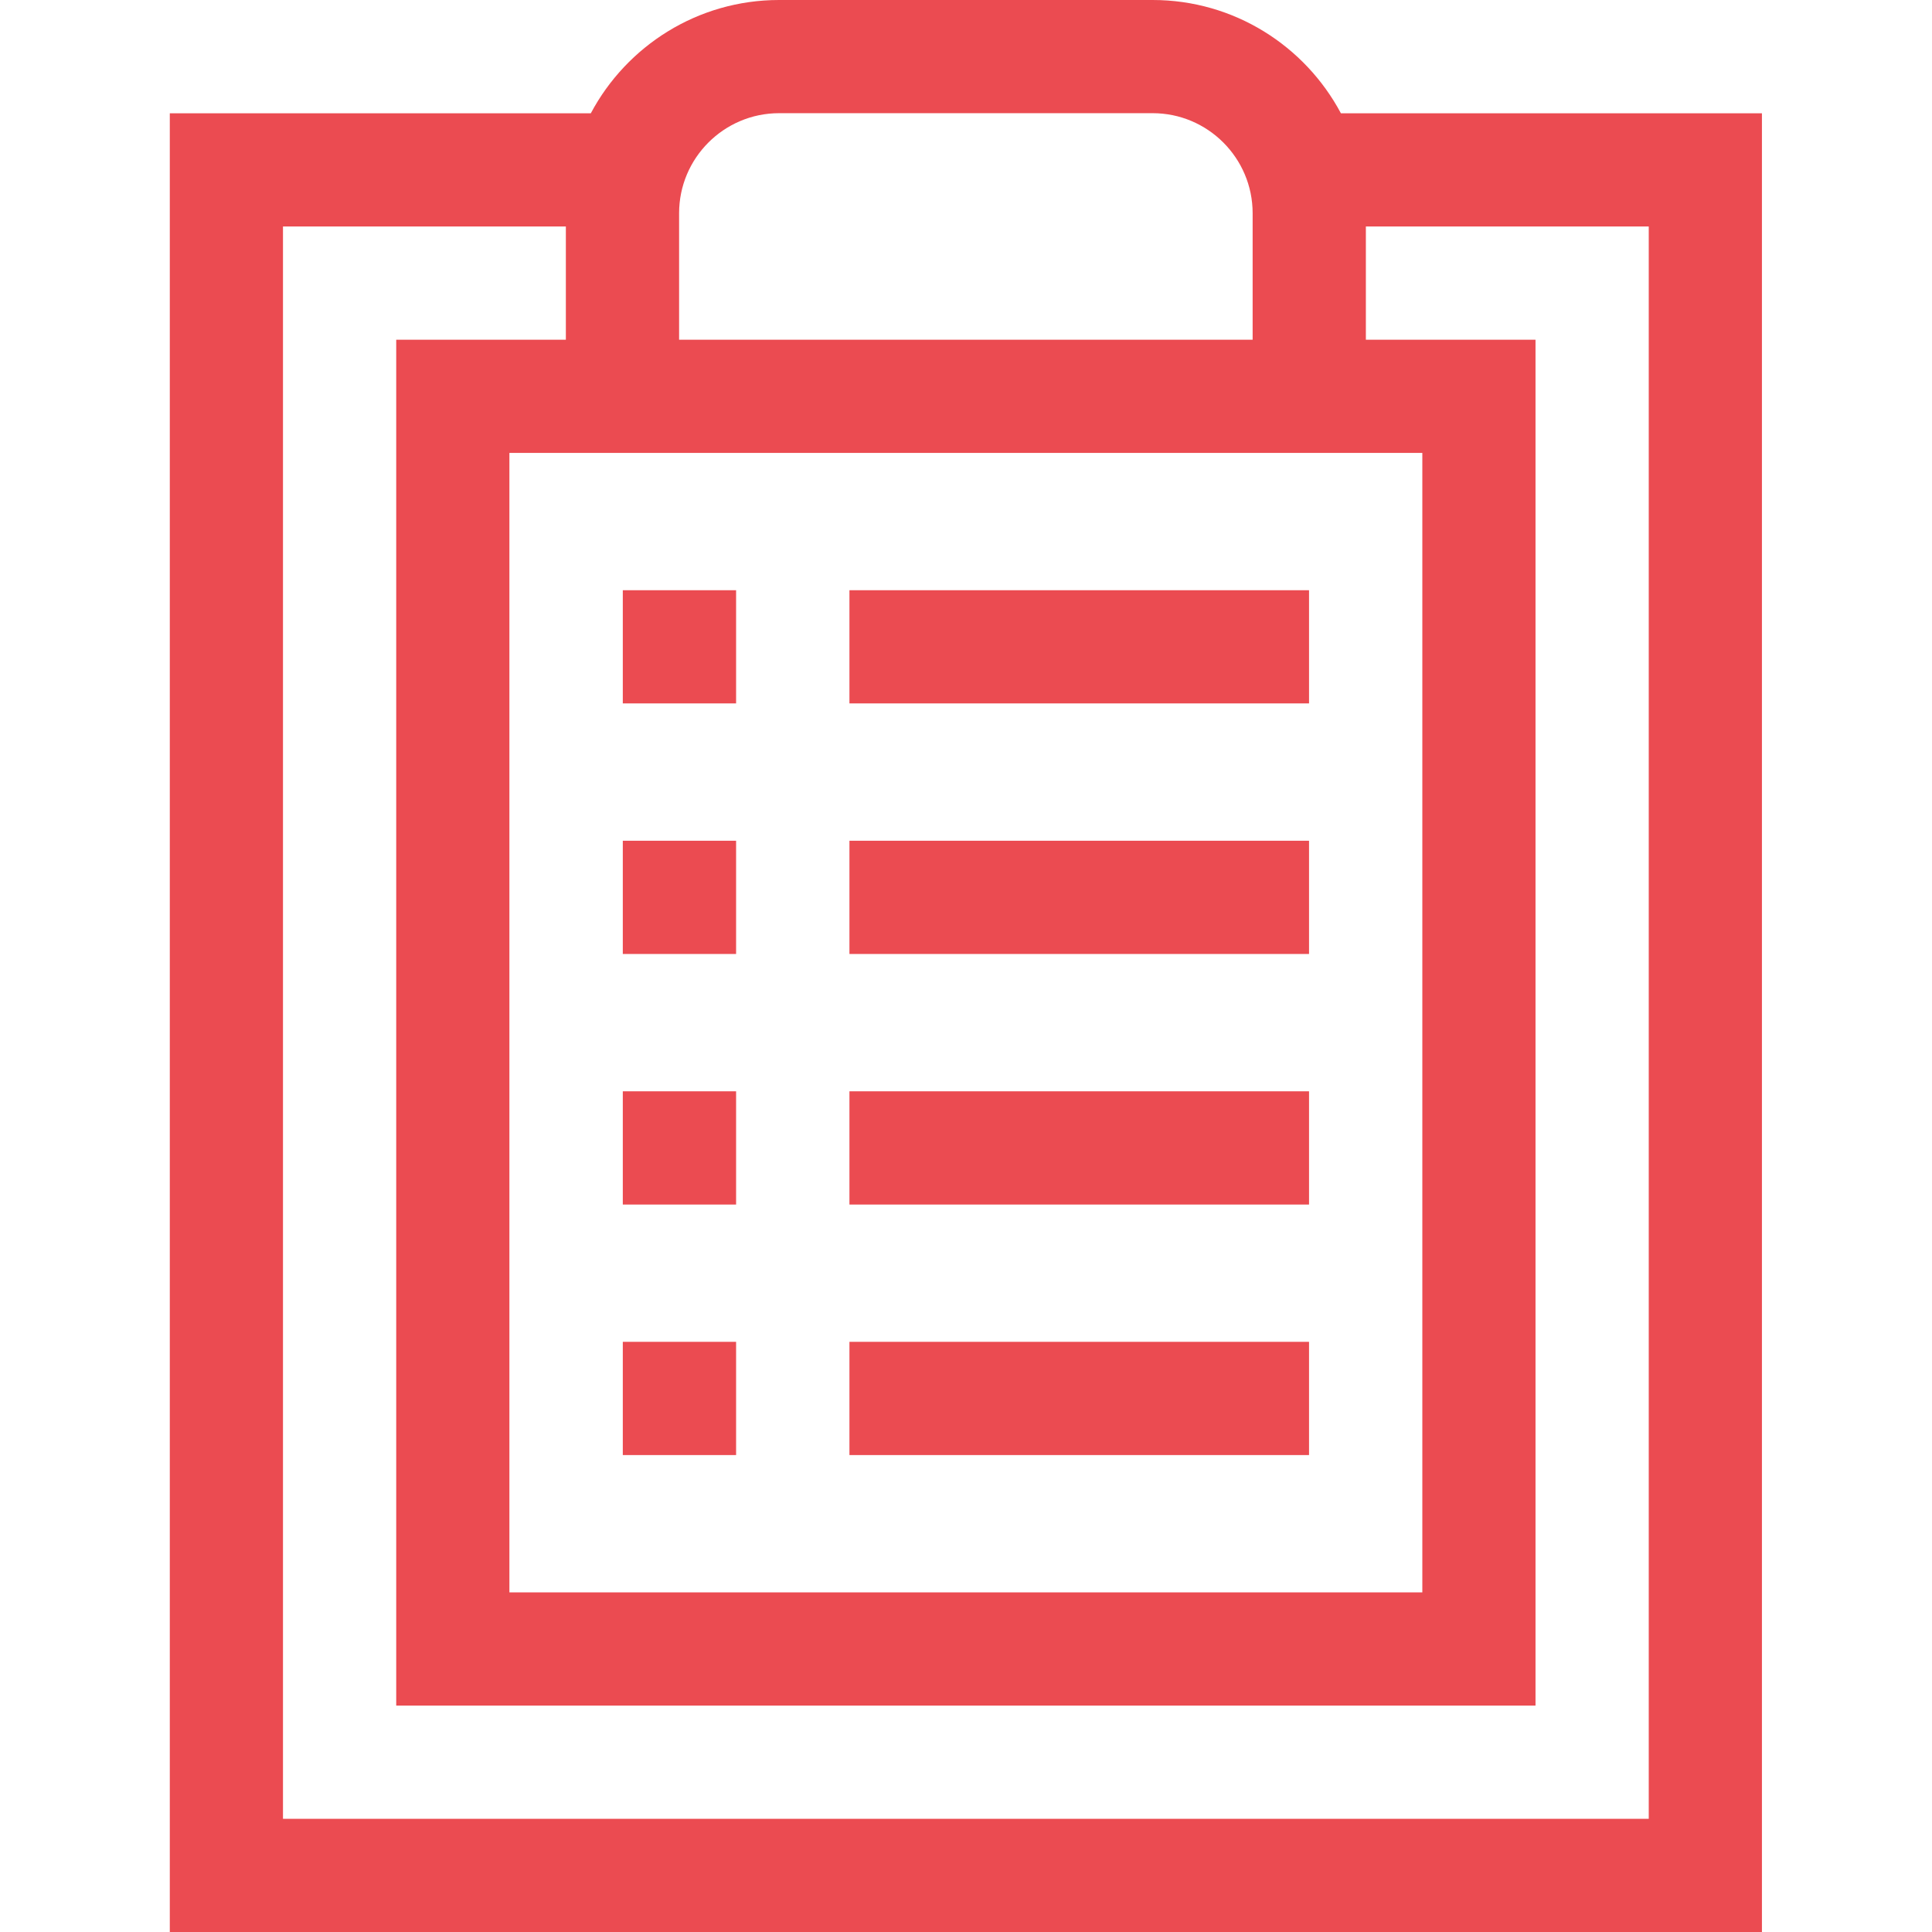 <svg width="36" height="36" viewBox="0 0 36 36" fill="none" xmlns="http://www.w3.org/2000/svg">
<path d="M24.986 2.111C24.317 0.856 22.996 0 21.478 0H14.517C12.999 0 11.677 0.856 11.009 2.111H3.164V36H32.831V2.111H24.986ZM26.503 8.439V29.672H9.492V8.439H26.503ZM14.517 2.109H21.478C22.505 2.109 23.341 2.945 23.341 3.973V6.33H12.654V3.973C12.654 2.945 13.49 2.109 14.517 2.109ZM30.722 33.891H5.273V4.22H10.544V6.33H7.383V31.781H28.612V6.33H25.451V4.22H30.722V33.891Z" fill="#EB4B51"/>
<path d="M15.828 10.998H24.392V13.107H15.828V10.998Z" fill="#EB4B51"/>
<path d="M11.605 10.998H13.716V13.107H11.605V10.998Z" fill="#EB4B51"/>
<path d="M15.828 15.666H24.392V17.776H15.828V15.666Z" fill="#EB4B51"/>
<path d="M11.605 15.666H13.716V17.776H11.605V15.666Z" fill="#EB4B51"/>
<path d="M15.828 20.335H24.392V22.445H15.828V20.335Z" fill="#EB4B51"/>
<path d="M11.605 20.335H13.716V22.445H11.605V20.335Z" fill="#EB4B51"/>
<path d="M15.828 25.003H24.392V27.113H15.828V25.003Z" fill="#EB4B51"/>
<path d="M11.605 25.003H13.716V27.113H11.605V25.003Z" fill="#EB4B51"/>
</svg>
